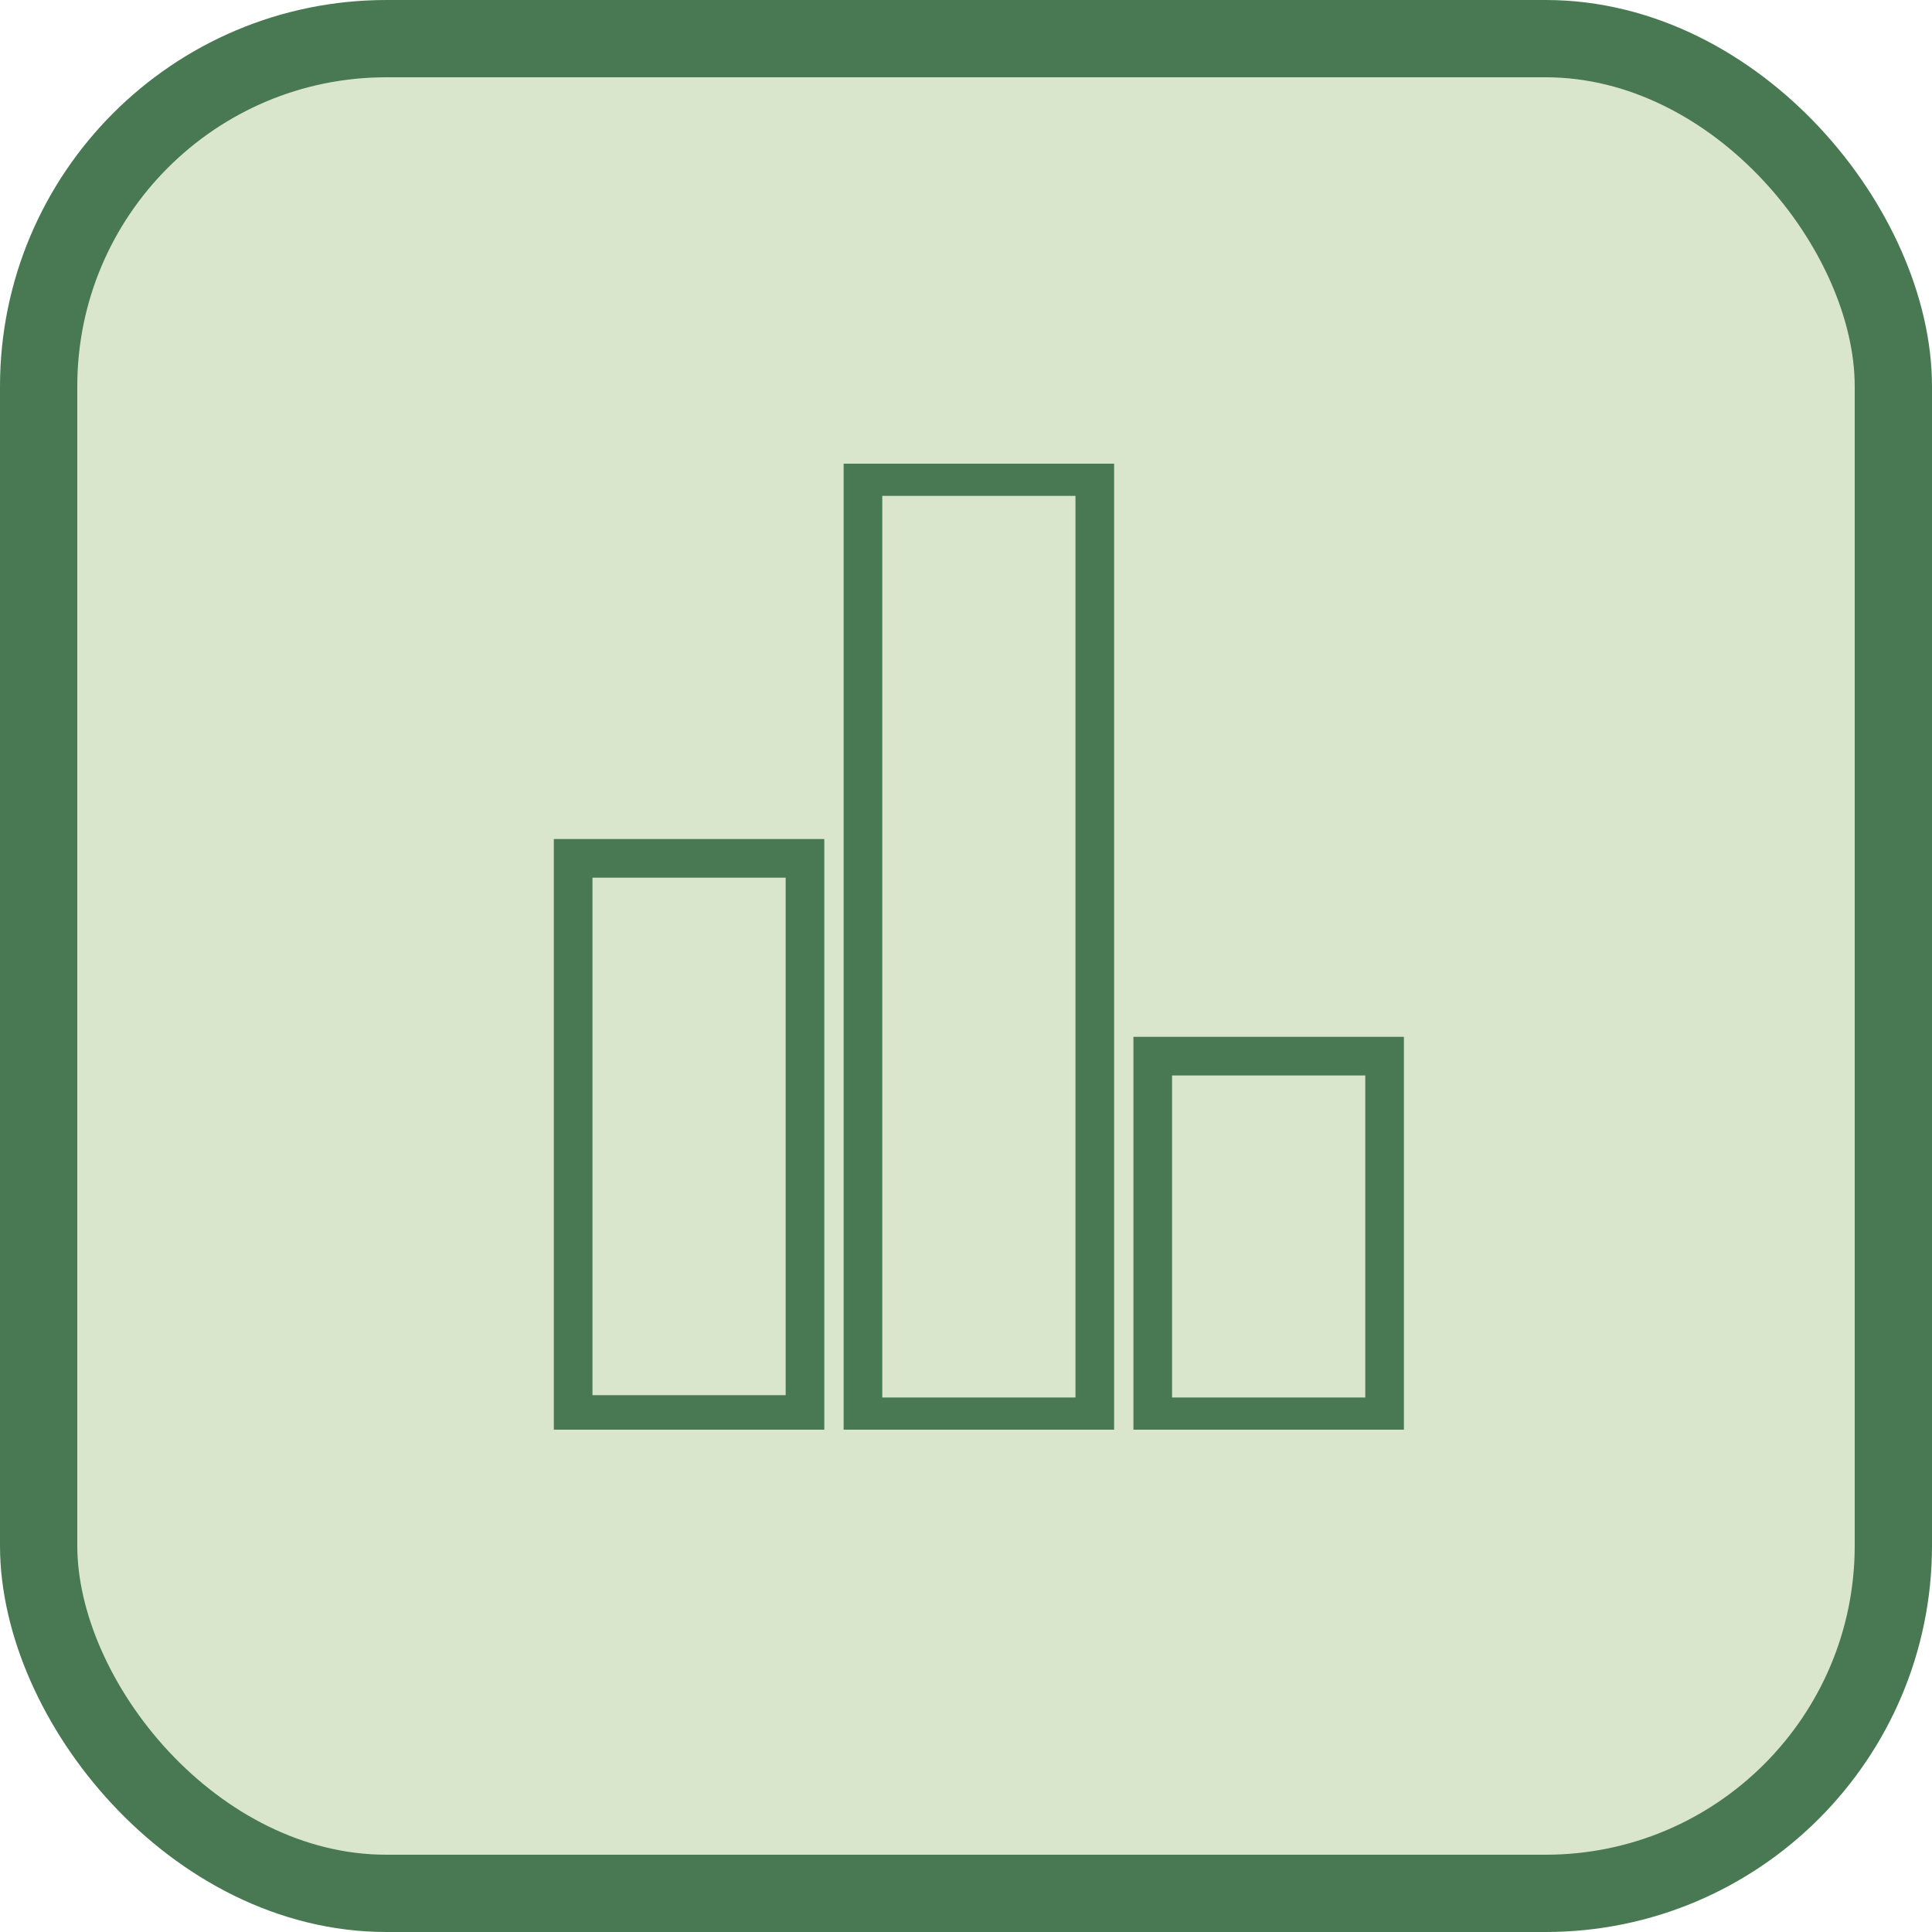 <svg width="50" height="50" viewBox="0 0 50 50" fill="none" xmlns="http://www.w3.org/2000/svg">
<rect x="1" y="1" width="48" height="48" rx="9" fill="#D9E6CC" stroke="#497952" stroke-width="2"/>
<g clip-path="url(#clip0_2_1396)">
<path d="M20.833 22.714V22.214H20.333H15.333H14.833V22.714V36.107V36.607H15.333H20.333H20.833V36.107V33.744V30.986V26.653V22.714Z" stroke="#497952" stroke-miterlimit="10"/>
<path d="M35.833 27.833V27.333H35.333H30.333H29.833V27.833V36.167V36.667H30.333H35.333H35.833V36.167V34.696V32.98V30.284V27.833Z" stroke="#497952" stroke-miterlimit="10"/>
<path d="M28.333 12.833V12.333H27.833H22.833H22.333V12.833V36.167V36.667H22.833H27.833H28.333V36.167V12.833Z" stroke="#497952" stroke-miterlimit="10"/>
</g>
<defs>
<clipPath id="clip0_2_1396">
<rect width="25" height="25" fill="white" transform="translate(12 12)"/>
</clipPath>
</defs>
</svg>
